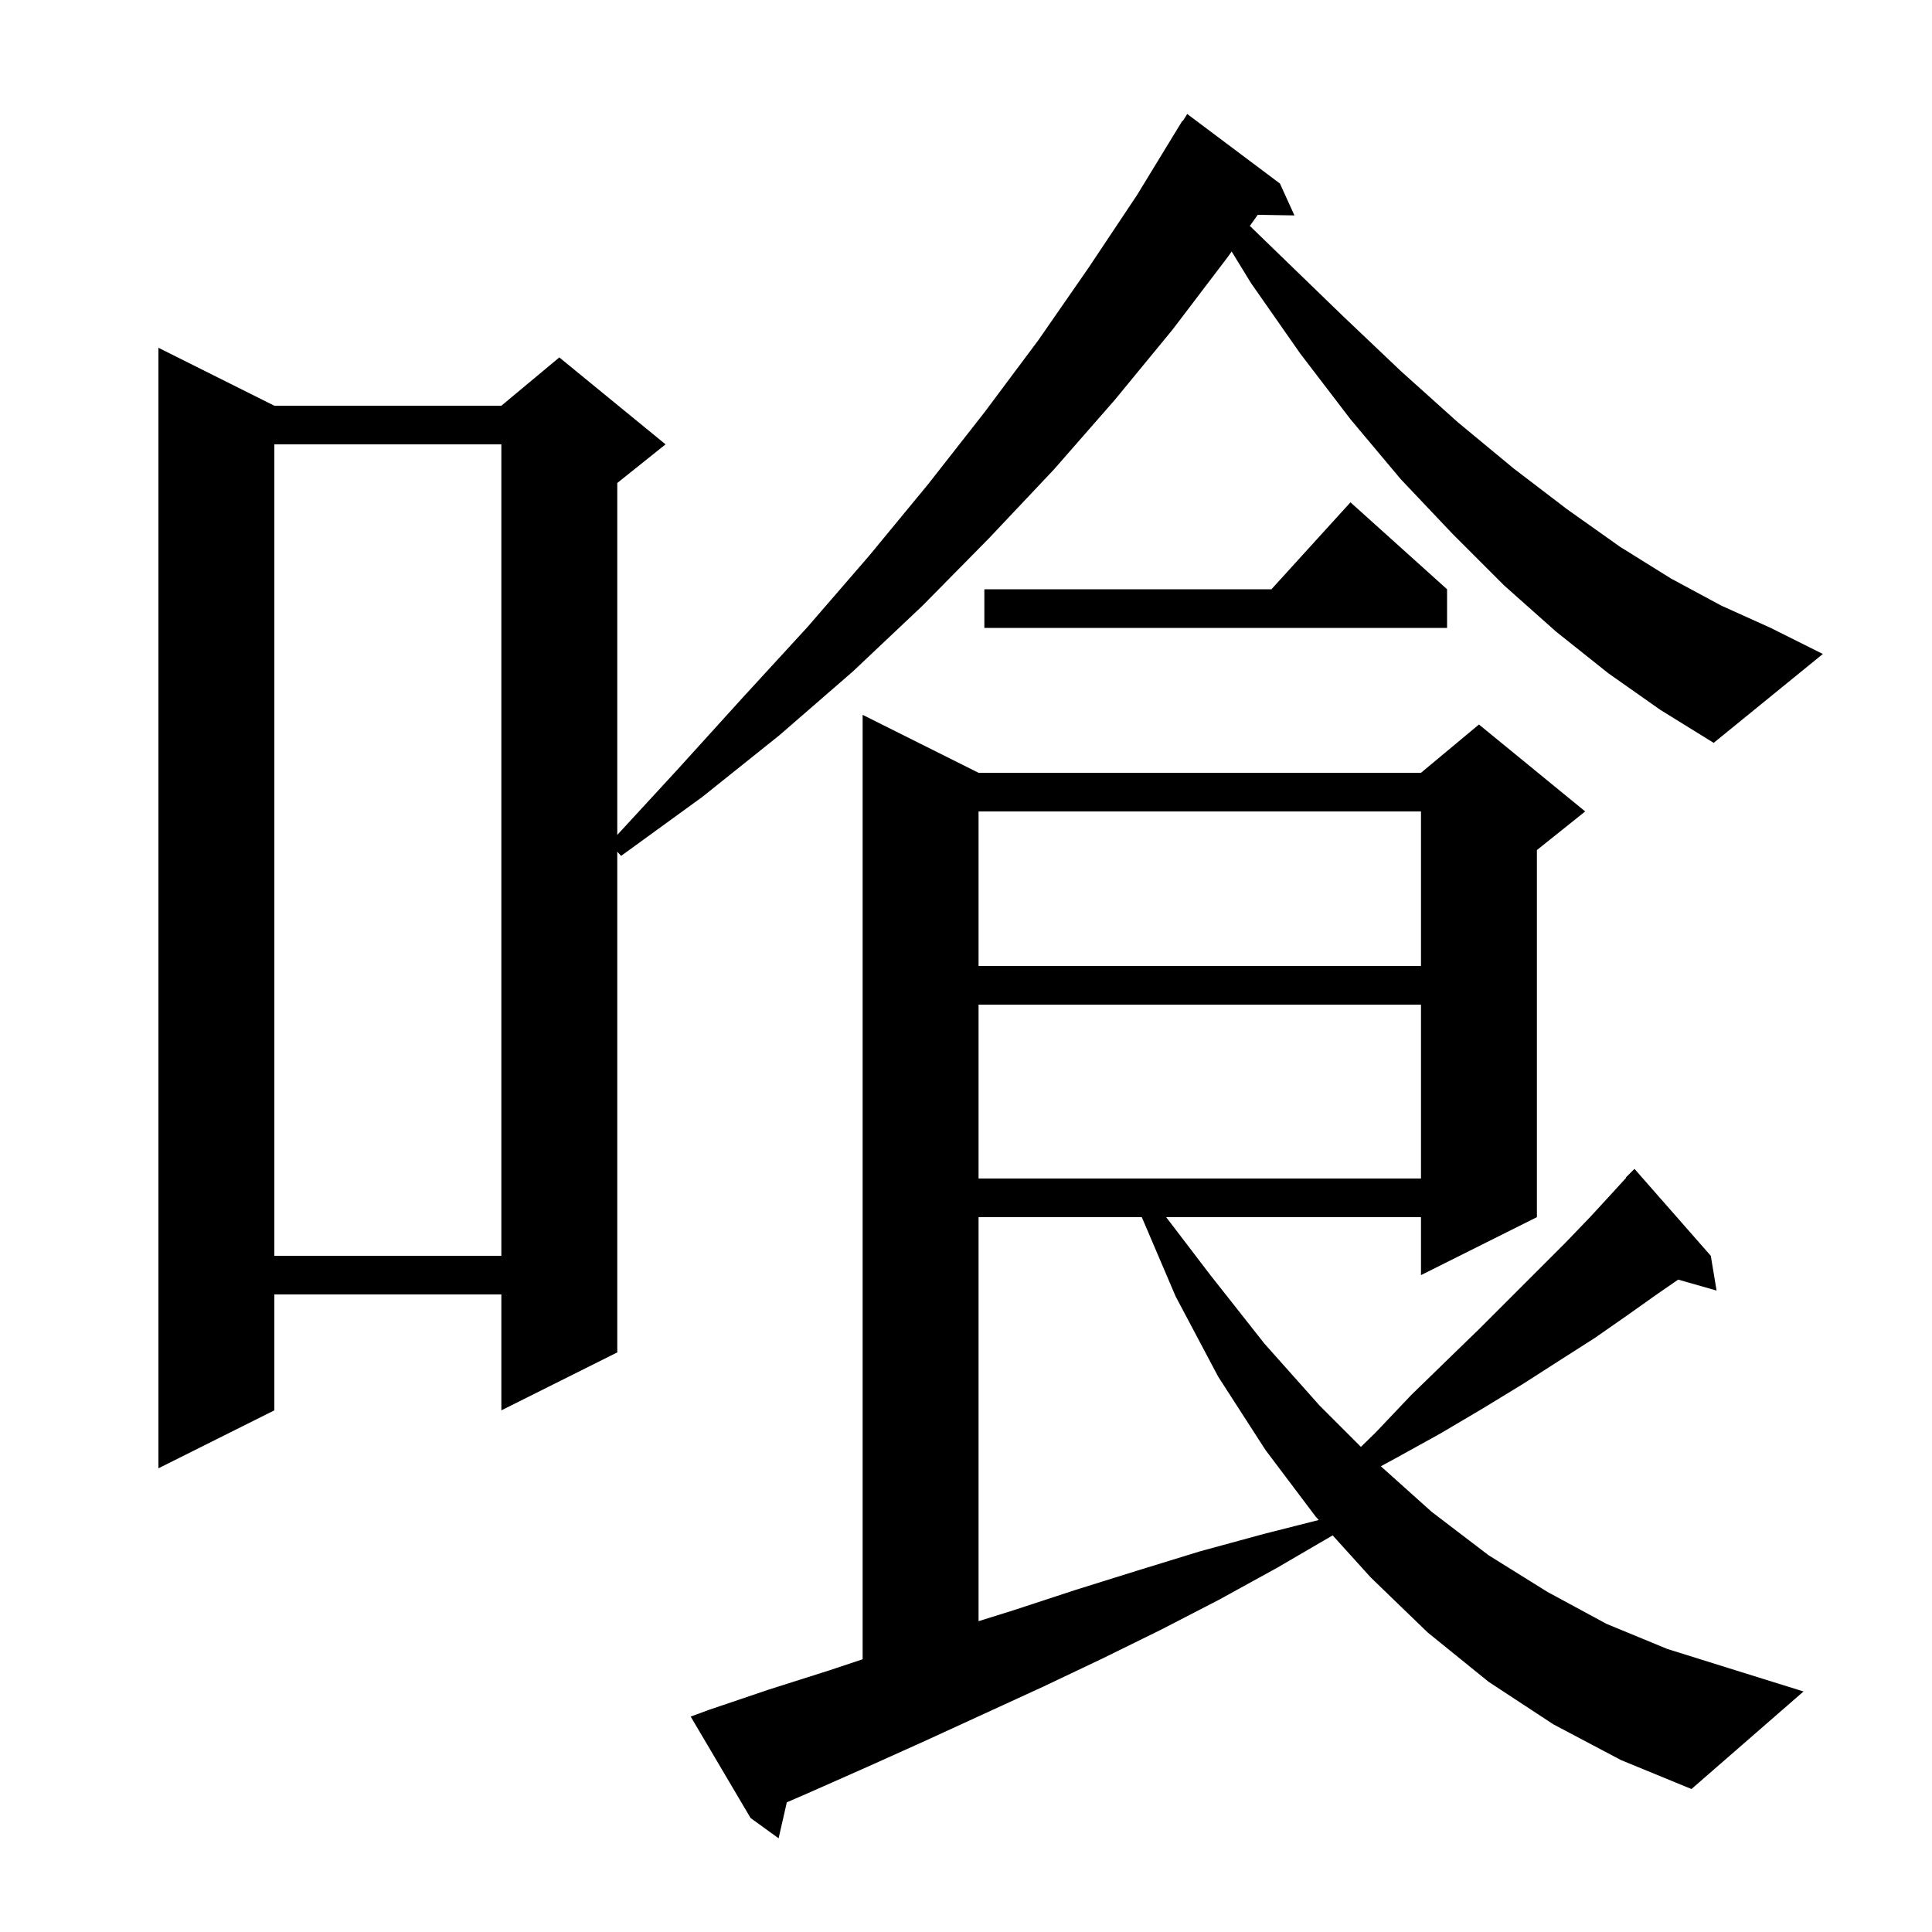 <svg xmlns="http://www.w3.org/2000/svg" xmlns:xlink="http://www.w3.org/1999/xlink" version="1.1" baseProfile="full" viewBox="0 0 200 200" width="200" height="200">
<g fill="black">
<path d="M 160.8 178.5 L 154.1 174.1 L 147.8 169.0 L 141.9 163.3 L 137.957 158.942 L 132.2 162.3 L 126.2 165.6 L 120.2 168.7 L 114.1 171.7 L 108.0 174.6 L 95.8 180.2 L 89.8 182.9 L 83.7 185.6 L 81.452 186.574 L 80.6 190.3 L 77.7 188.2 L 71.5 177.7 L 73.4 177.0 L 79.6 174.9 L 85.9 172.9 L 89.3 171.767 L 89.3 74.0 L 101.3 80.0 L 147.1 80.0 L 153.1 75.0 L 164.1 84.0 L 159.1 88.0 L 159.1 126.0 L 147.1 132.0 L 147.1 126.0 L 120.721 126.0 L 125.3 132.0 L 130.9 139.1 L 136.6 145.5 L 140.881 149.781 L 142.4 148.3 L 146.1 144.4 L 149.7 140.9 L 153.1 137.6 L 162.1 128.6 L 164.6 126.0 L 166.9 123.5 L 168.333 121.93 L 168.3 121.9 L 169.2 121.0 L 177.1 130.0 L 177.7 133.6 L 173.726 132.465 L 171.5 134.0 L 168.4 136.2 L 165.1 138.5 L 161.5 140.8 L 157.6 143.3 L 153.5 145.8 L 149.1 148.4 L 144.4 151.0 L 142.943 151.787 L 148.2 156.5 L 154.1 161.0 L 160.2 164.8 L 166.3 168.1 L 172.6 170.7 L 179.0 172.7 L 186.7 175.1 L 175.1 185.2 L 167.8 182.2 Z M 101.3 126.0 L 101.3 167.825 L 104.9 166.7 L 111.3 164.6 L 117.7 162.6 L 124.2 160.6 L 130.8 158.8 L 136.516 157.35 L 136.2 157.0 L 131.0 150.1 L 126.1 142.5 L 121.7 134.2 L 118.199 126.0 Z M 166.5 69.7 L 161.1 65.4 L 155.7 60.6 L 150.4 55.3 L 145.0 49.6 L 139.8 43.4 L 134.6 36.6 L 129.5 29.3 L 127.501 26.036 L 127.1 26.6 L 121.4 34.1 L 115.4 41.4 L 109.1 48.6 L 102.4 55.7 L 95.5 62.7 L 88.3 69.5 L 80.7 76.1 L 72.7 82.5 L 64.3 88.6 L 63.9 88.167 L 63.9 140.0 L 51.9 146.0 L 51.9 134.0 L 28.4 134.0 L 28.4 146.0 L 16.4 152.0 L 16.4 36.0 L 28.4 42.0 L 51.9 42.0 L 57.9 37.0 L 68.9 46.0 L 63.9 50.0 L 63.9 86.431 L 70.1 79.7 L 76.9 72.2 L 83.6 64.9 L 90.0 57.5 L 96.1 50.1 L 101.9 42.7 L 107.5 35.2 L 112.7 27.7 L 117.7 20.2 L 122.4 12.5 L 122.445 12.529 L 122.9 11.8 L 132.5 19.0 L 134.0 22.3 L 130.201 22.236 L 129.384 23.385 L 132.7 26.6 L 139.0 32.7 L 145.0 38.4 L 150.9 43.7 L 156.7 48.5 L 162.2 52.7 L 167.7 56.6 L 173.0 59.9 L 178.2 62.7 L 183.3 65.0 L 188.7 67.7 L 177.4 76.9 L 171.9 73.5 Z M 28.4 46.0 L 28.4 130.0 L 51.9 130.0 L 51.9 46.0 Z M 101.3 104.0 L 101.3 122.0 L 147.1 122.0 L 147.1 104.0 Z M 101.3 84.0 L 101.3 100.0 L 147.1 100.0 L 147.1 84.0 Z M 149.8 61.0 L 149.8 65.0 L 101.9 65.0 L 101.9 61.0 L 131.618 61.0 L 139.8 52.0 Z " />
</g>
</svg>
